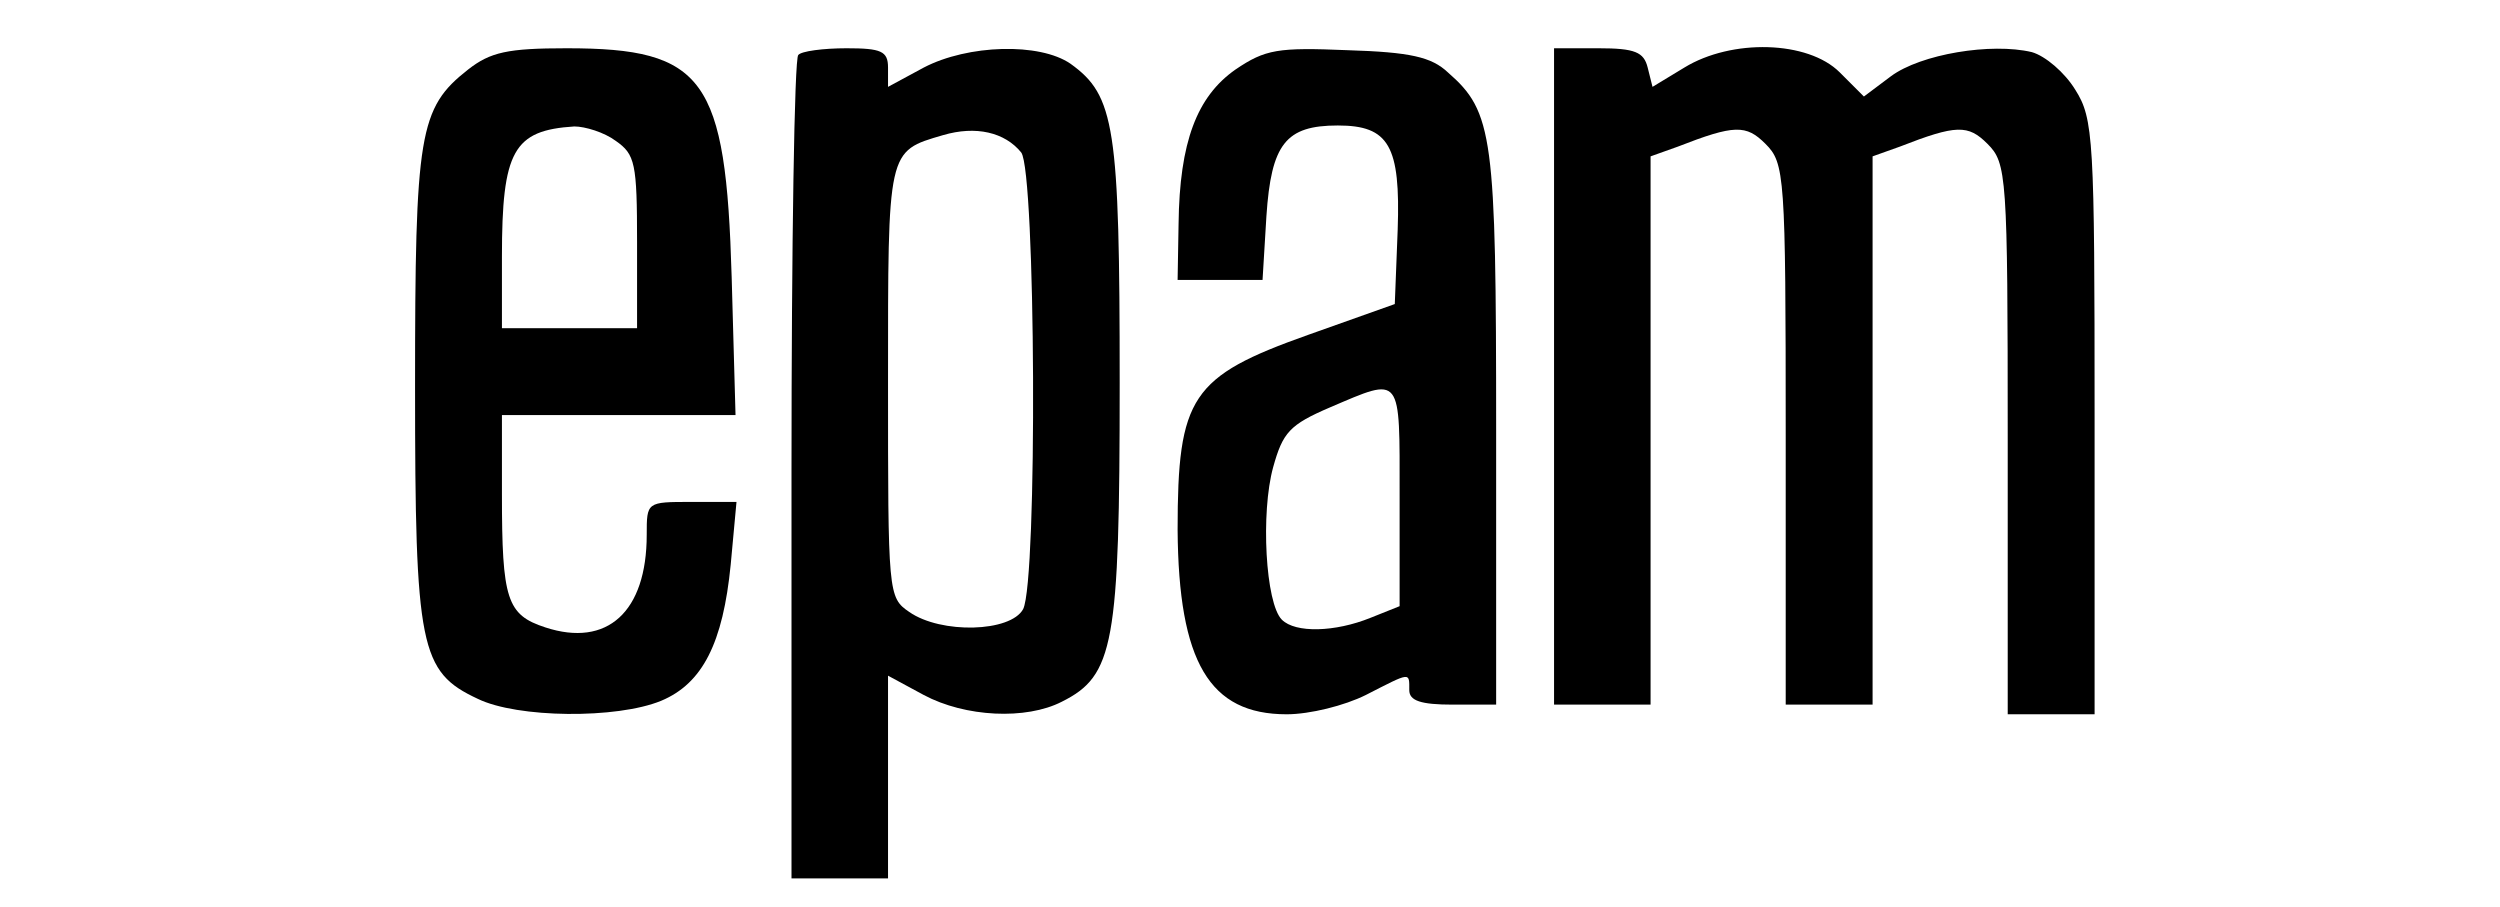 <?xml version="1.0" standalone="no"?>
<!DOCTYPE svg PUBLIC "-//W3C//DTD SVG 20010904//EN"
 "http://www.w3.org/TR/2001/REC-SVG-20010904/DTD/svg10.dtd">
<svg version="1.0" xmlns="http://www.w3.org/2000/svg"
 width="259pt" height="94pt" viewBox="0 0 259 94"
 preserveAspectRatio="xMidYMid meet">
<g transform="translate(0,94) scale(0.1,-0.1)"
fill="#000000" stroke="none">
<path d="M485 868 c-51 -40 -55 -66 -55 -329 0 -270 5 -295 65 -323 41 -20
144 -21 190 -2 43 18 64 60 72 141 l6 65 -47 0 c-46 0 -46 0 -46 -34 0 -80
-41 -117 -105 -96 -40 13 -45 29 -45 138 l0 82 121 0 121 0 -4 143 c-6 206
-28 237 -171 237 -61 0 -79 -4 -102 -22z m153 -74 c20 -14 22 -23 22 -105 l0
-89 -70 0 -70 0 0 74 c0 110 12 131 75 135 11 0 31 -6 43 -15z"/>
<path d="M827 883 c-4 -3 -7 -197 -7 -430 l0 -423 50 0 50 0 0 105 0 105 37
-20 c43 -23 106 -26 143 -7 54 27 60 59 60 330 0 266 -5 298 -51 331 -32 22
-106 20 -152 -4 l-37 -20 0 20 c0 17 -7 20 -43 20 -24 0 -47 -3 -50 -7z m231
-101 c15 -20 17 -443 2 -473 -13 -24 -85 -26 -118 -3 -22 15 -22 19 -22 238 0
242 -1 239 57 256 34 10 64 3 81 -18z"/>
<path d="M1280 868 c-40 -28 -58 -75 -59 -160 l-1 -58 44 0 44 0 4 66 c5 75
20 94 74 94 53 0 65 -21 62 -108 l-3 -77 -90 -32 c-121 -43 -135 -64 -135
-202 1 -137 33 -191 113 -191 24 0 60 9 82 20 47 24 45 24 45 5 0 -11 12 -15
45 -15 l45 0 0 285 c0 304 -3 329 -50 370 -17 16 -39 21 -104 23 -72 3 -85 1
-116 -20z m170 -442 l0 -114 -30 -12 c-37 -15 -78 -16 -92 -2 -17 17 -22 111
-9 158 10 36 17 44 59 62 75 32 72 35 72 -92z"/>
<path d="M1610 550 l0 -340 50 0 50 0 0 284 0 284 28 10 c59 23 71 23 91 3 20
-20 21 -32 21 -301 l0 -280 45 0 45 0 0 284 0 284 28 10 c59 23 71 23 91 3 20
-20 21 -32 21 -306 l0 -285 45 0 45 0 0 308 c0 288 -1 309 -20 339 -11 18 -31
35 -45 39 -42 10 -115 -2 -146 -25 l-28 -21 -25 25 c-33 33 -112 35 -161 5
l-33 -20 -5 20 c-4 16 -13 20 -51 20 l-46 0 0 -340z"/>
</g>
</svg>
